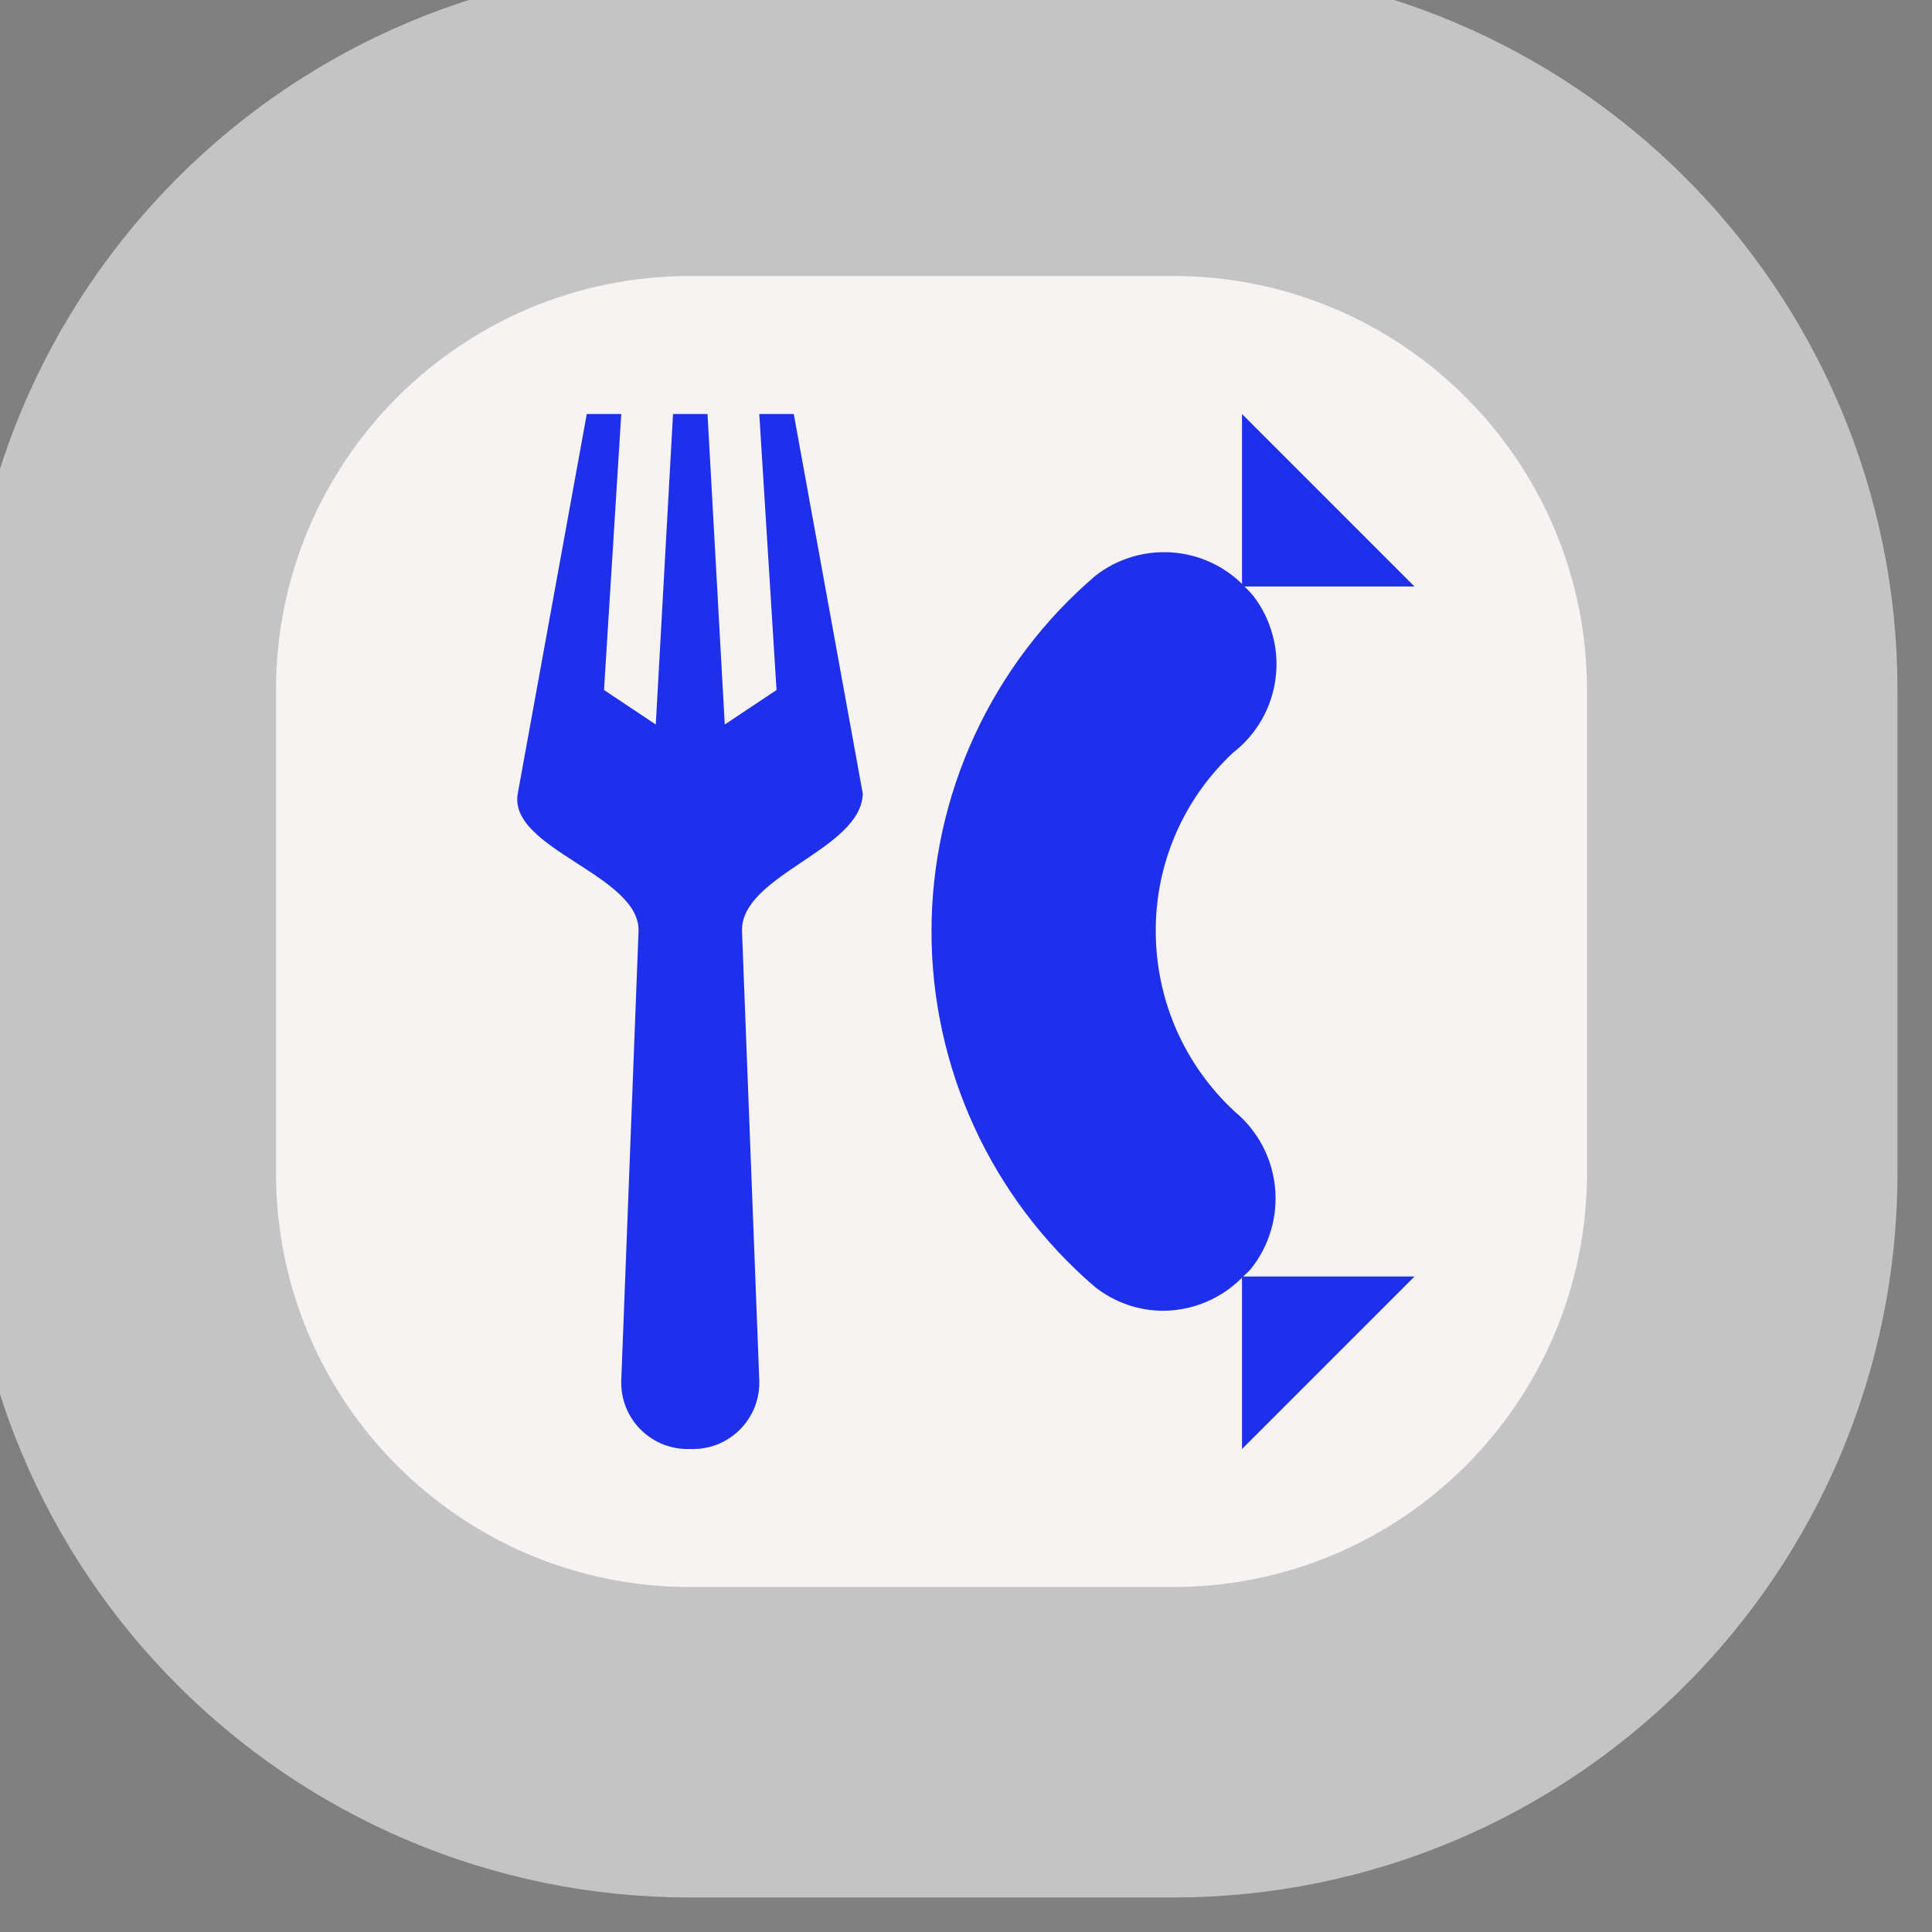 <svg width="28" height="28" viewBox="0 0 28 28" fill="none" xmlns="http://www.w3.org/2000/svg">
<rect x="0" y="0" width="28" height="28" fill="#808080" stroke="none"/>
<g clip-path="url(#clip0_193_1079)">
<path d="M17 4H10C6.686 4 4 6.686 4 10V17C4 20.314 6.686 23 10 23H17C20.314 23 23 20.314 23 17V10C23 6.686 20.314 4 17 4Z" fill="#C4C4C4" stroke="#C4C4C4" stroke-width="9" stroke-linejoin="round"/>
<path d="M17 4H10C6.686 4 4 6.686 4 10V17C4 20.314 6.686 23 10 23H17C20.314 23 23 20.314 23 17V10C23 6.686 20.314 4 17 4Z" fill="#F7F3F2"/>
<path d="M18.017 18.5H20.5L18 21V18.517C17.7 18.82 17.291 18.993 16.863 18.997C16.503 18.997 16.153 18.876 15.87 18.652C15.126 18.015 14.529 17.224 14.12 16.334C13.711 15.443 13.499 14.475 13.5 13.495C13.501 12.515 13.714 11.547 14.124 10.658C14.535 9.768 15.133 8.978 15.878 8.342C16.187 8.102 16.572 7.983 16.962 8.005C17.352 8.027 17.721 8.189 18 8.462V6L20.5 8.5H18.036C18.079 8.541 18.12 8.584 18.159 8.629C18.289 8.797 18.386 8.99 18.442 9.196C18.499 9.402 18.514 9.616 18.487 9.828C18.461 10.04 18.392 10.244 18.287 10.429C18.181 10.615 18.04 10.777 17.871 10.908C17.516 11.239 17.233 11.639 17.04 12.084C16.847 12.53 16.748 13.01 16.75 13.495C16.75 13.987 16.852 14.473 17.049 14.923C17.247 15.374 17.535 15.778 17.896 16.111C18.226 16.385 18.435 16.777 18.478 17.203C18.522 17.629 18.396 18.055 18.129 18.39C18.095 18.431 18.053 18.462 18.017 18.5ZM8.504 6L7.504 11.5C7.358 12.305 9.286 12.681 9.254 13.5L9.004 20C8.999 20.133 9.021 20.265 9.069 20.389C9.118 20.513 9.191 20.625 9.285 20.719C9.379 20.813 9.491 20.886 9.615 20.935C9.739 20.983 9.871 21.005 10.004 21C10.137 21.005 10.269 20.983 10.393 20.935C10.517 20.886 10.629 20.813 10.723 20.719C10.817 20.625 10.89 20.513 10.939 20.389C10.987 20.265 11.009 20.133 11.004 20L10.754 13.5C10.723 12.682 12.487 12.319 12.504 11.5L11.504 6H11.004L11.254 10L10.504 10.5L10.254 6H9.754L9.504 10.5L8.754 10L9.004 6H8.504Z" fill="#1F30ED"/>
</g>
<defs>
<clipPath id="clip0_193_1079">
<rect width="28" height="28" fill="white"/>
</clipPath>
</defs>
</svg>
